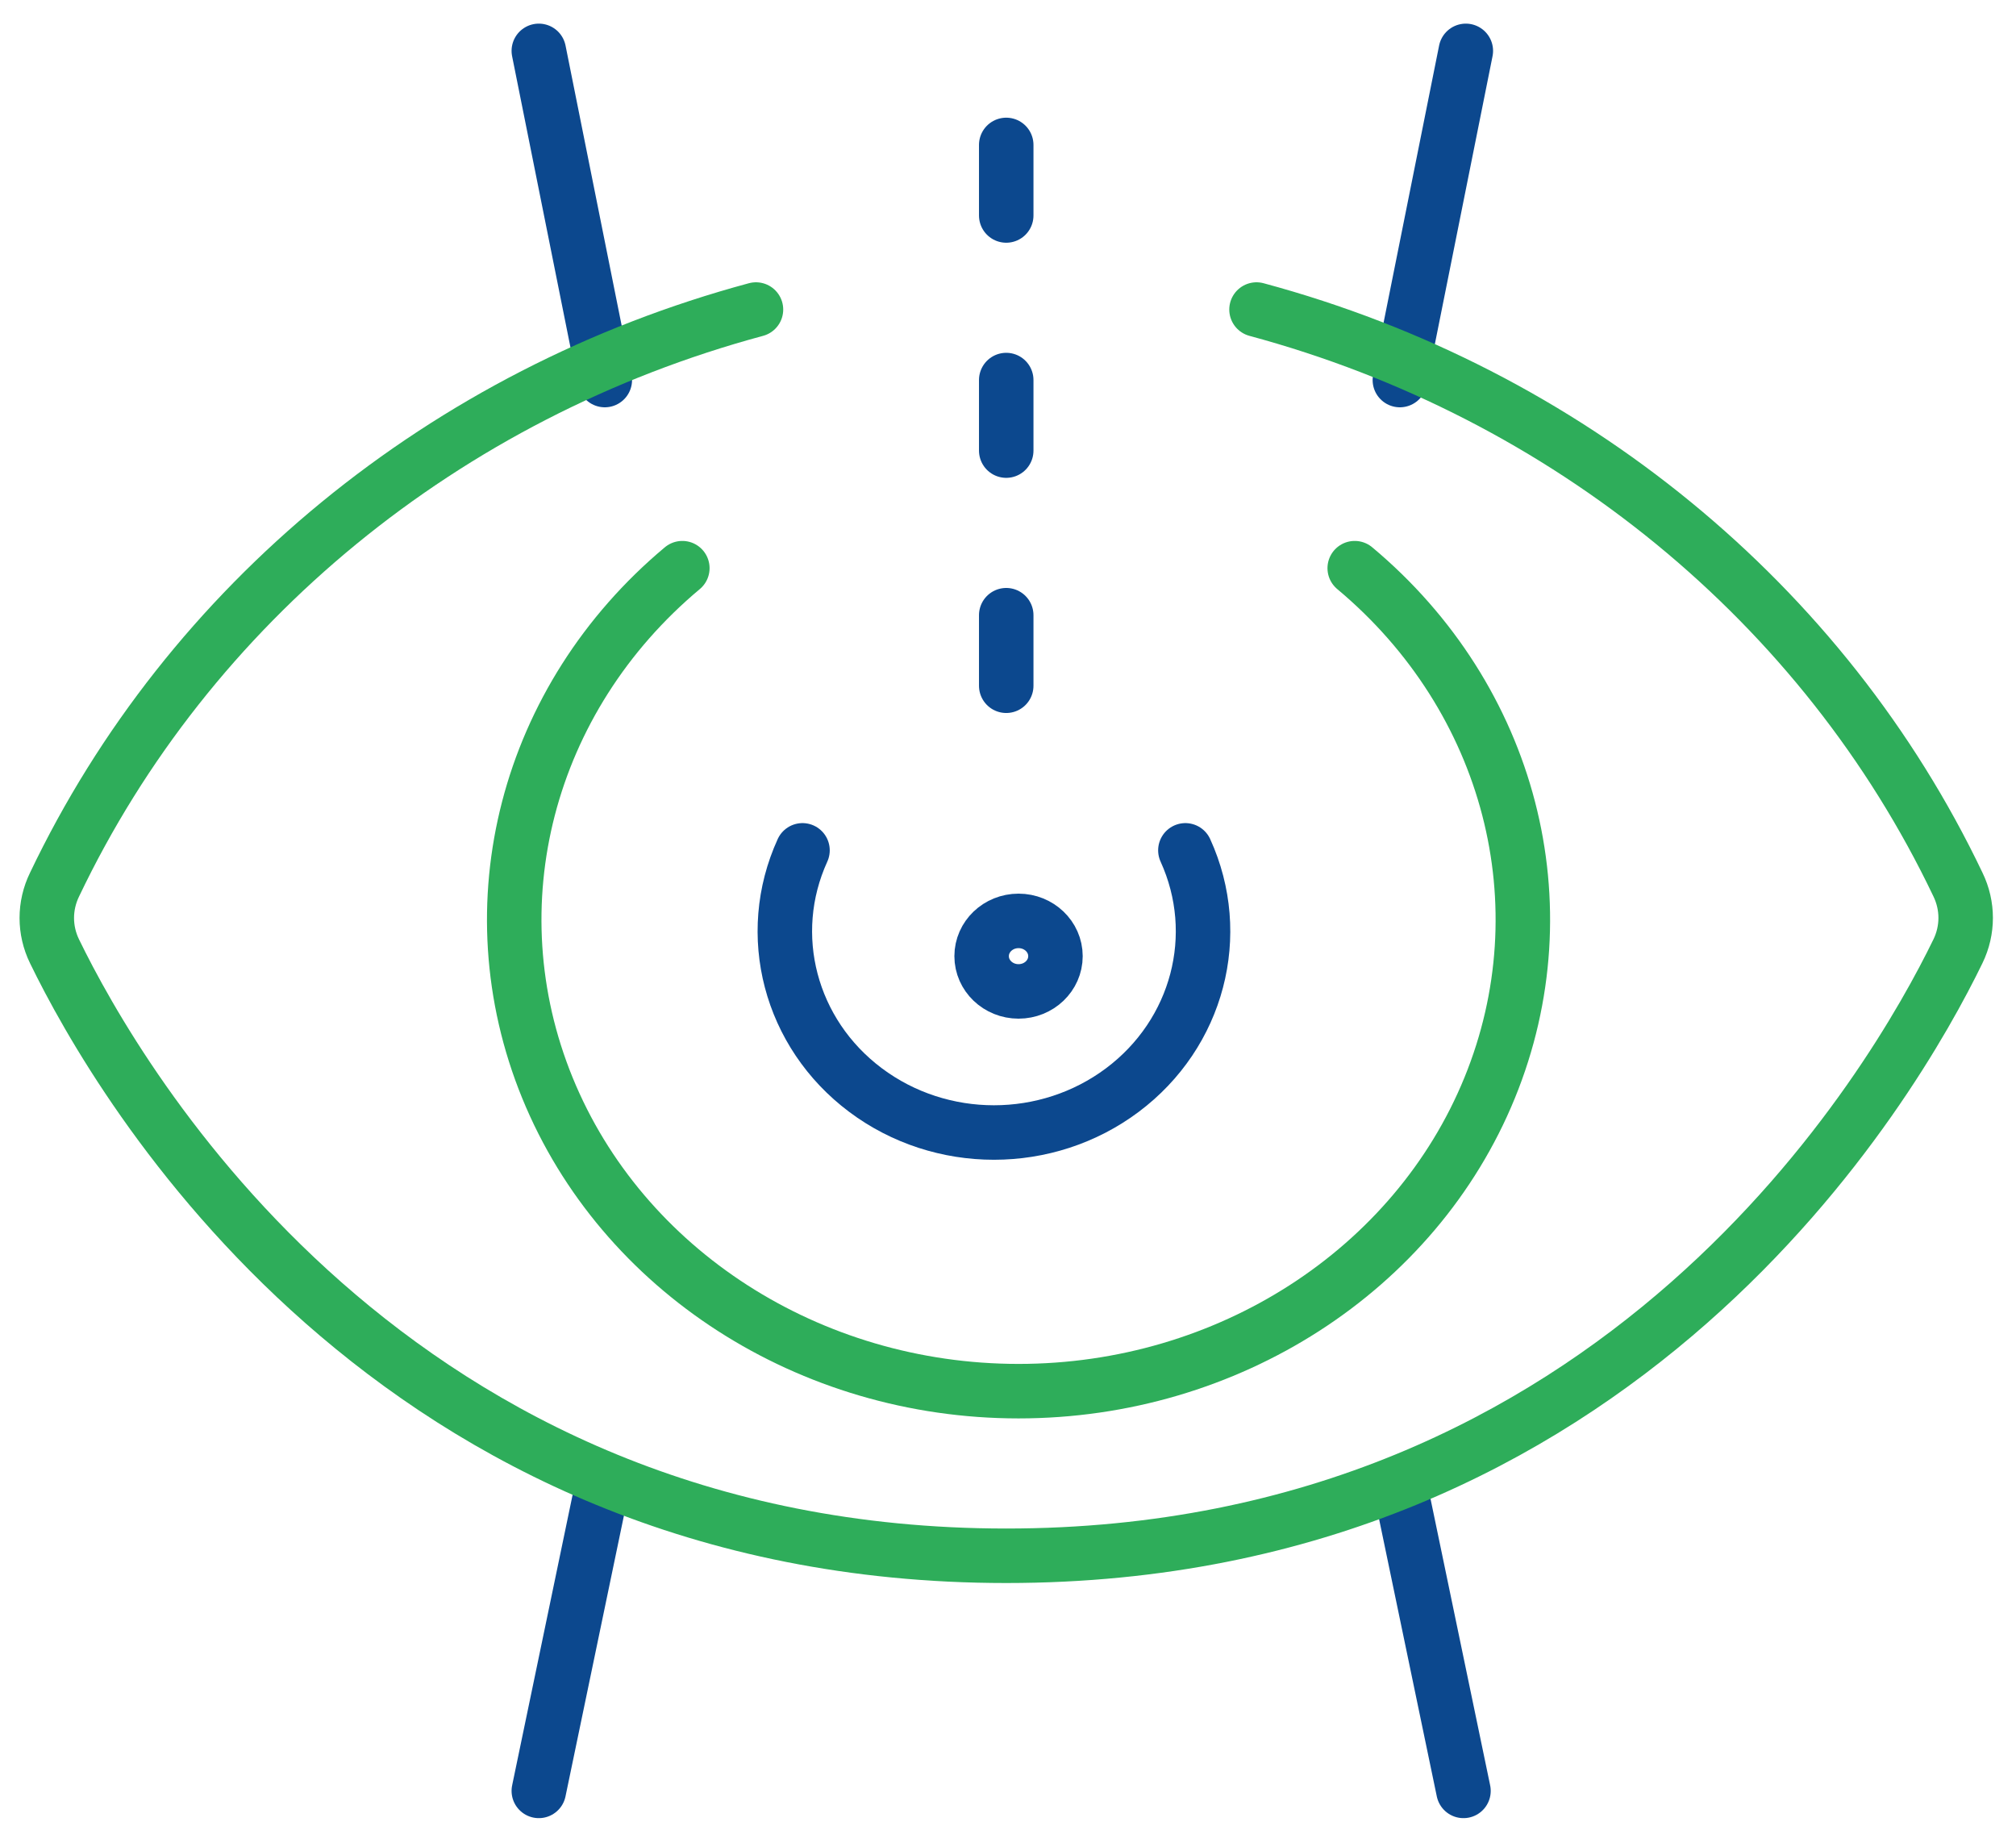 <?xml version="1.0" encoding="UTF-8"?>
<svg width="74px" height="67px" viewBox="0 0 74 67" version="1.1" xmlns="http://www.w3.org/2000/svg" xmlns:xlink="http://www.w3.org/1999/xlink">
    <title>D86E5EE8-81FD-43EC-A61D-1528E4047F7A</title>
    <g id="Page-1" stroke="none" stroke-width="1" fill="none" fill-rule="evenodd" stroke-linecap="round" stroke-linejoin="round">
        <g id="Home-Page" transform="translate(-828, -1691)" stroke-width="2">
            <g id="Service/icon/eye" transform="translate(828.815, 1690.278)">
                <g transform="translate(0.903, 2.589)">
                    <line x1="52.087" y1="0" x2="49.666" y2="12.081" id="Shape" stroke="#0C488E"></line>
                    <line x1="18.06" y1="0" x2="20.482" y2="12.081" id="Shape" stroke="#0C488E"></line>
                    <line x1="52.001" y1="63.859" x2="49.666" y2="52.641" id="Shape" stroke="#0C488E"></line>
                    <line x1="18.06" y1="63.859" x2="20.395" y2="52.641" id="Shape" stroke="#0C488E"></line>
                    <line x1="35.217" y1="3.452" x2="35.217" y2="6.041" id="Shape" stroke="#0C488E"></line>
                    <line x1="35.217" y1="12.081" x2="35.217" y2="14.67" id="Shape" stroke="#0C488E"></line>
                    <line x1="35.217" y1="20.711" x2="35.217" y2="23.3" id="Shape" stroke="#0C488E"></line>
                    <ellipse id="Oval" stroke="#0C488E" cx="35.669" cy="33.224" rx="1.355" ry="1.294"></ellipse>
                    <path d="M26.031,9.493 C14.619,12.569 5.202,20.289 0.284,30.598 C-0.095,31.375 -0.095,32.271 0.284,33.047 C2.623,37.861 12.624,55.23 35.217,55.23 C57.81,55.23 67.812,37.858 70.151,33.044 C70.529,32.268 70.529,31.372 70.151,30.595 C65.233,20.286 55.816,12.568 44.404,9.493" id="Shape" stroke="#2EAD5A"></path>
                    <path d="M23.328,18.985 C17.608,23.769 15.638,31.356 18.376,38.059 C21.115,44.761 27.994,49.189 35.669,49.189 C43.344,49.189 50.223,44.761 52.961,38.059 C55.7,31.356 53.73,23.769 48.009,18.985" id="Shape" stroke="#2EAD5A"></path>
                    <path d="M27.739,29.341 C26.326,32.437 27.278,36.061 30.051,38.138 C32.824,40.216 36.708,40.216 39.481,38.138 C42.254,36.061 43.206,32.437 41.793,29.341" id="Shape" stroke="#0C488E"></path>
                </g>
            </g>
        </g>
    </g>
</svg>